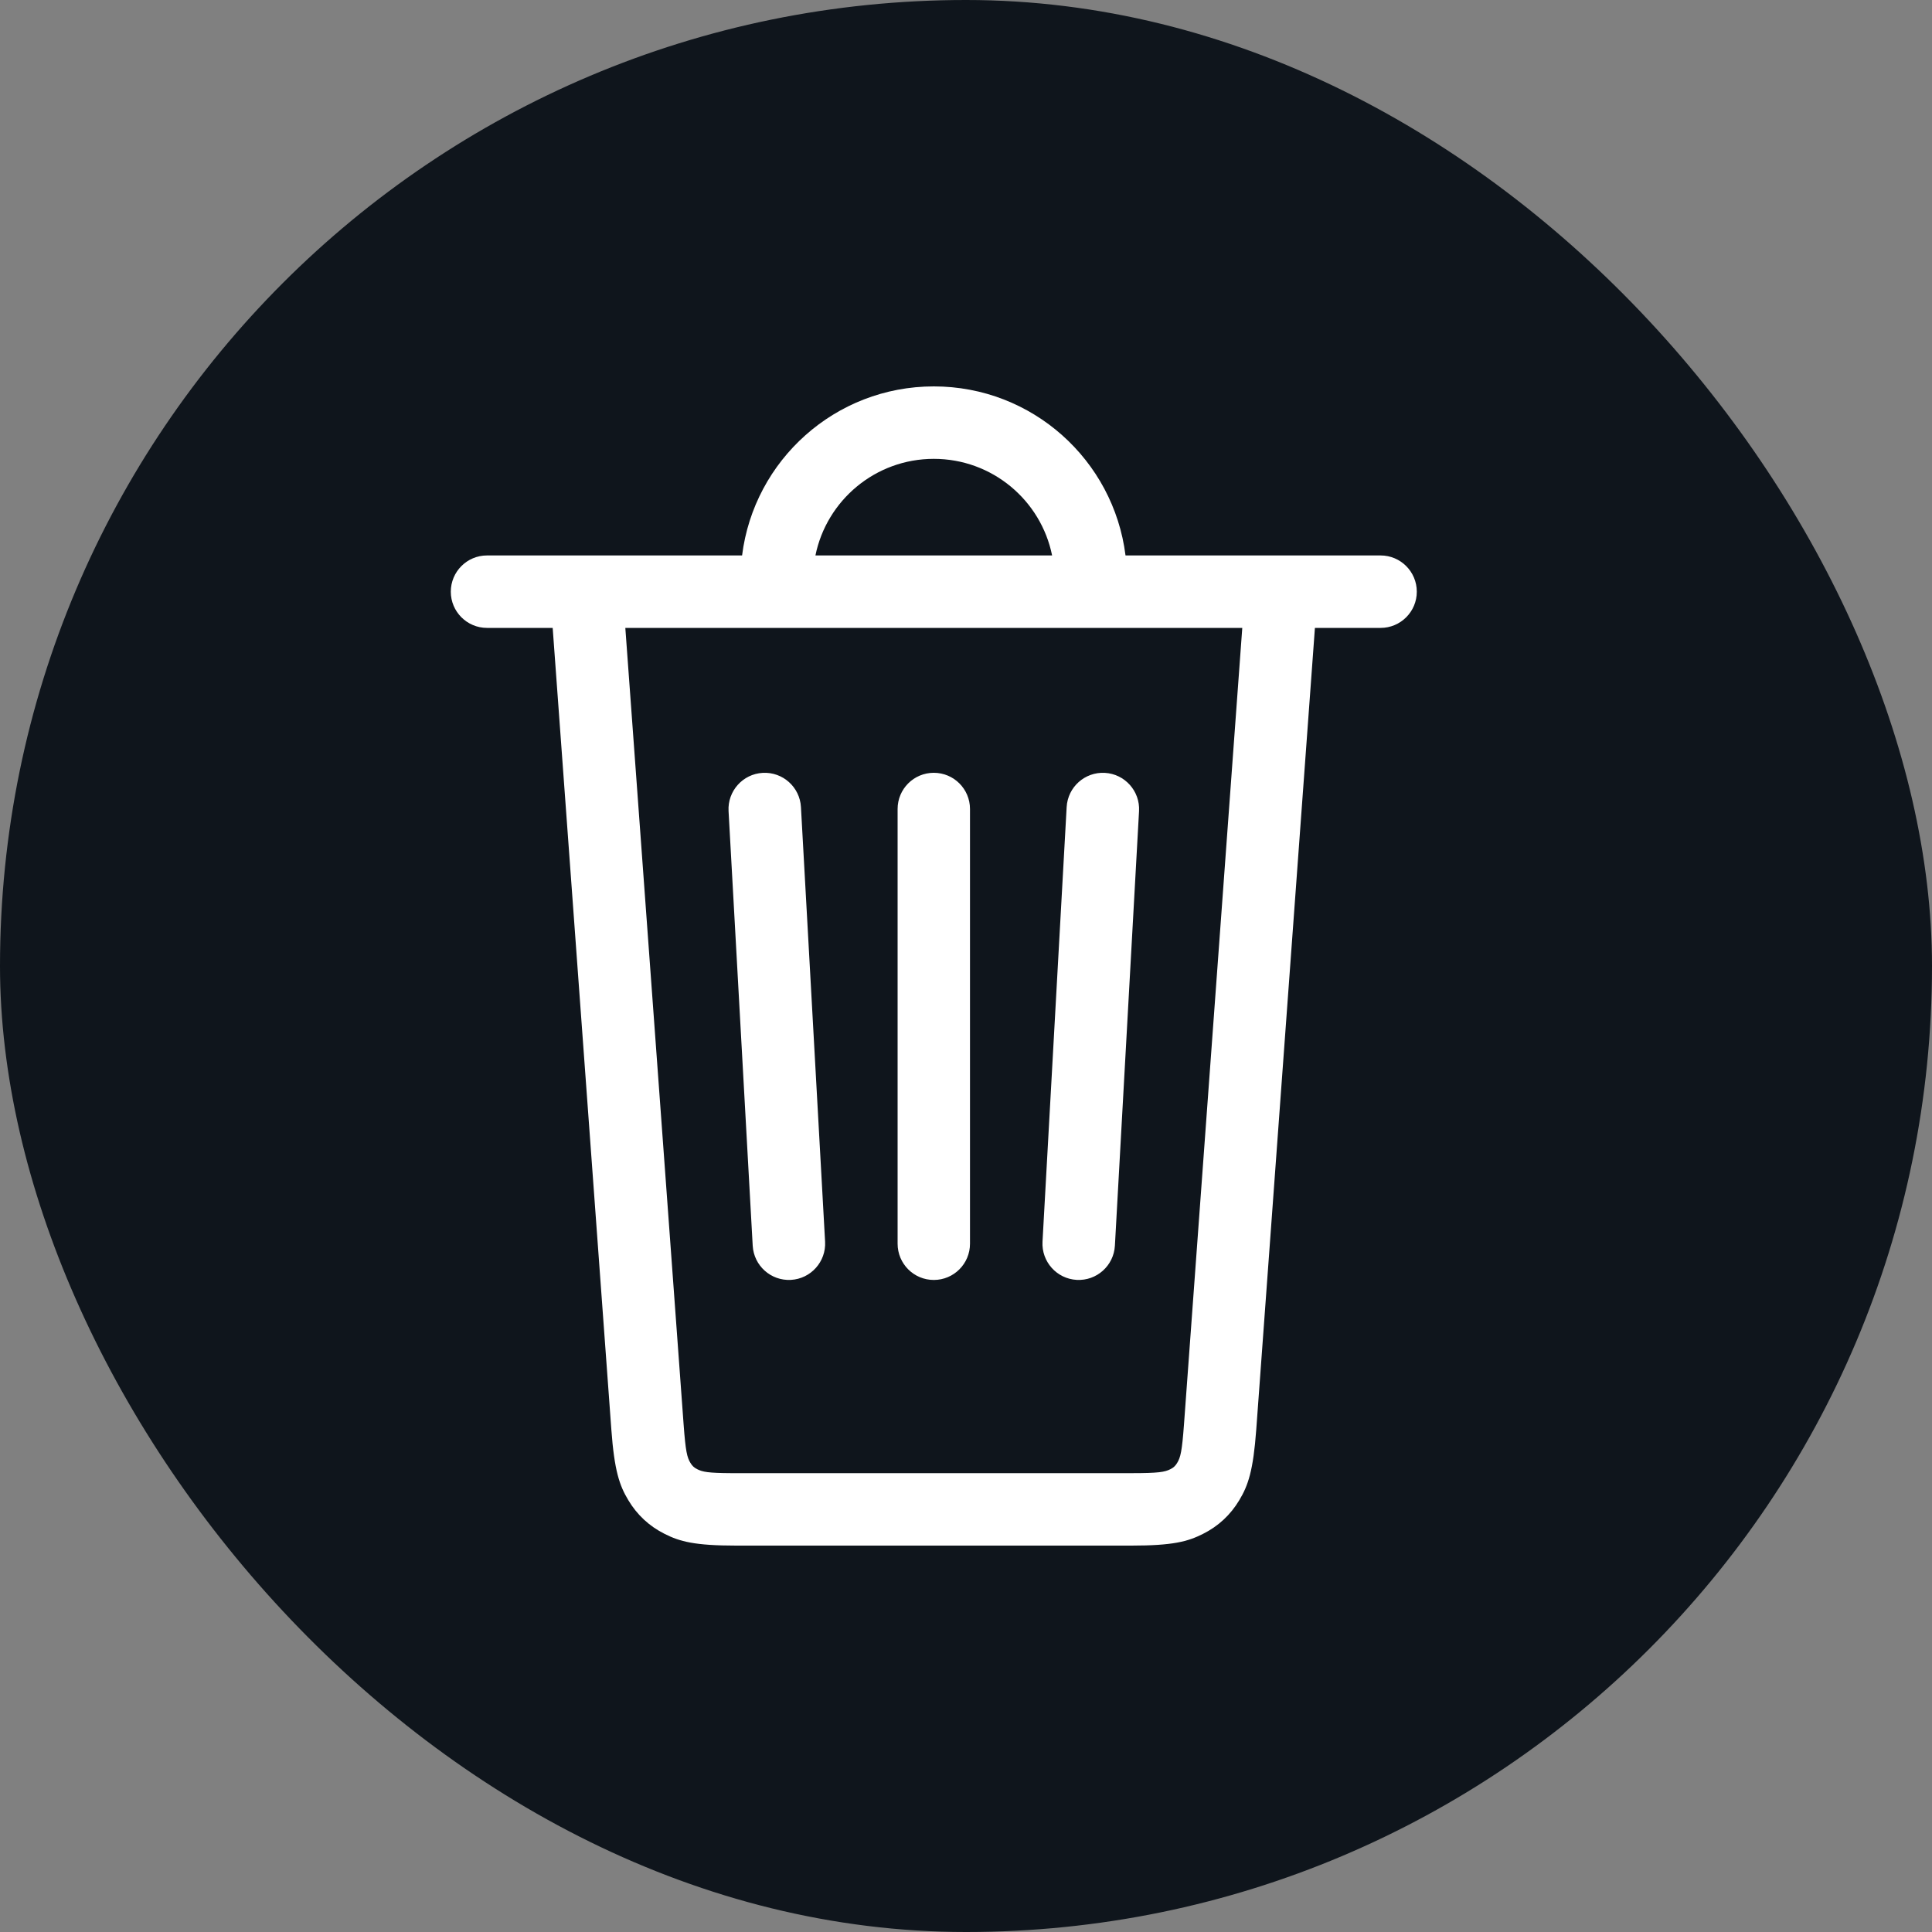 <svg width="30" height="30" viewBox="0 0 30 30" fill="none" xmlns="http://www.w3.org/2000/svg">
<rect x="0" y="0" width="30" height="30" fill="#808080" stroke="none"/>
<rect width="30" height="30" rx="15" fill="#0F151C"/>
<path d="M14.5 6C16.03 6 17.292 7.145 17.477 8.625L21.438 8.625C21.748 8.625 22 8.877 22 9.188C22 9.498 21.748 9.75 21.438 9.75H20.418L19.507 22.199C19.46 22.838 19.381 23.066 19.244 23.294C19.108 23.522 18.918 23.699 18.68 23.818C18.443 23.938 18.21 24 17.569 24H11.431C10.79 24 10.557 23.938 10.32 23.818C10.082 23.699 9.892 23.522 9.756 23.294C9.619 23.066 9.54 22.838 9.493 22.199L8.582 9.75H7.562C7.252 9.75 7 9.498 7 9.188C7 8.877 7.252 8.625 7.562 8.625L11.523 8.625C11.708 7.145 12.97 6 14.5 6ZM19.29 9.75H9.71L10.615 22.117C10.646 22.54 10.669 22.63 10.721 22.716C10.748 22.761 10.778 22.79 10.825 22.813C10.91 22.856 10.995 22.873 11.355 22.875L17.569 22.875C17.994 22.875 18.085 22.858 18.175 22.813C18.222 22.79 18.252 22.761 18.279 22.716C18.331 22.63 18.354 22.54 18.385 22.117L19.29 9.75ZM14.5 12C14.811 12 15.062 12.252 15.062 12.562V19.312C15.062 19.623 14.811 19.875 14.5 19.875C14.189 19.875 13.938 19.623 13.938 19.312V12.562C13.938 12.252 14.189 12 14.5 12ZM17.102 12L17.156 12.001C17.466 12.018 17.704 12.284 17.687 12.594L17.312 19.344C17.294 19.654 17.029 19.891 16.719 19.874C16.409 19.857 16.171 19.591 16.188 19.281L16.563 12.531C16.581 12.221 16.846 11.984 17.156 12.001L17.102 12ZM11.844 12.001C12.154 11.984 12.419 12.221 12.437 12.531L12.812 19.281C12.829 19.591 12.591 19.857 12.281 19.874C11.971 19.891 11.706 19.654 11.688 19.344L11.313 12.594C11.296 12.284 11.534 12.018 11.844 12.001ZM14.5 7.125C13.593 7.125 12.836 7.769 12.662 8.625H16.337C16.164 7.769 15.407 7.125 14.5 7.125Z" fill="white"/>
</svg>
